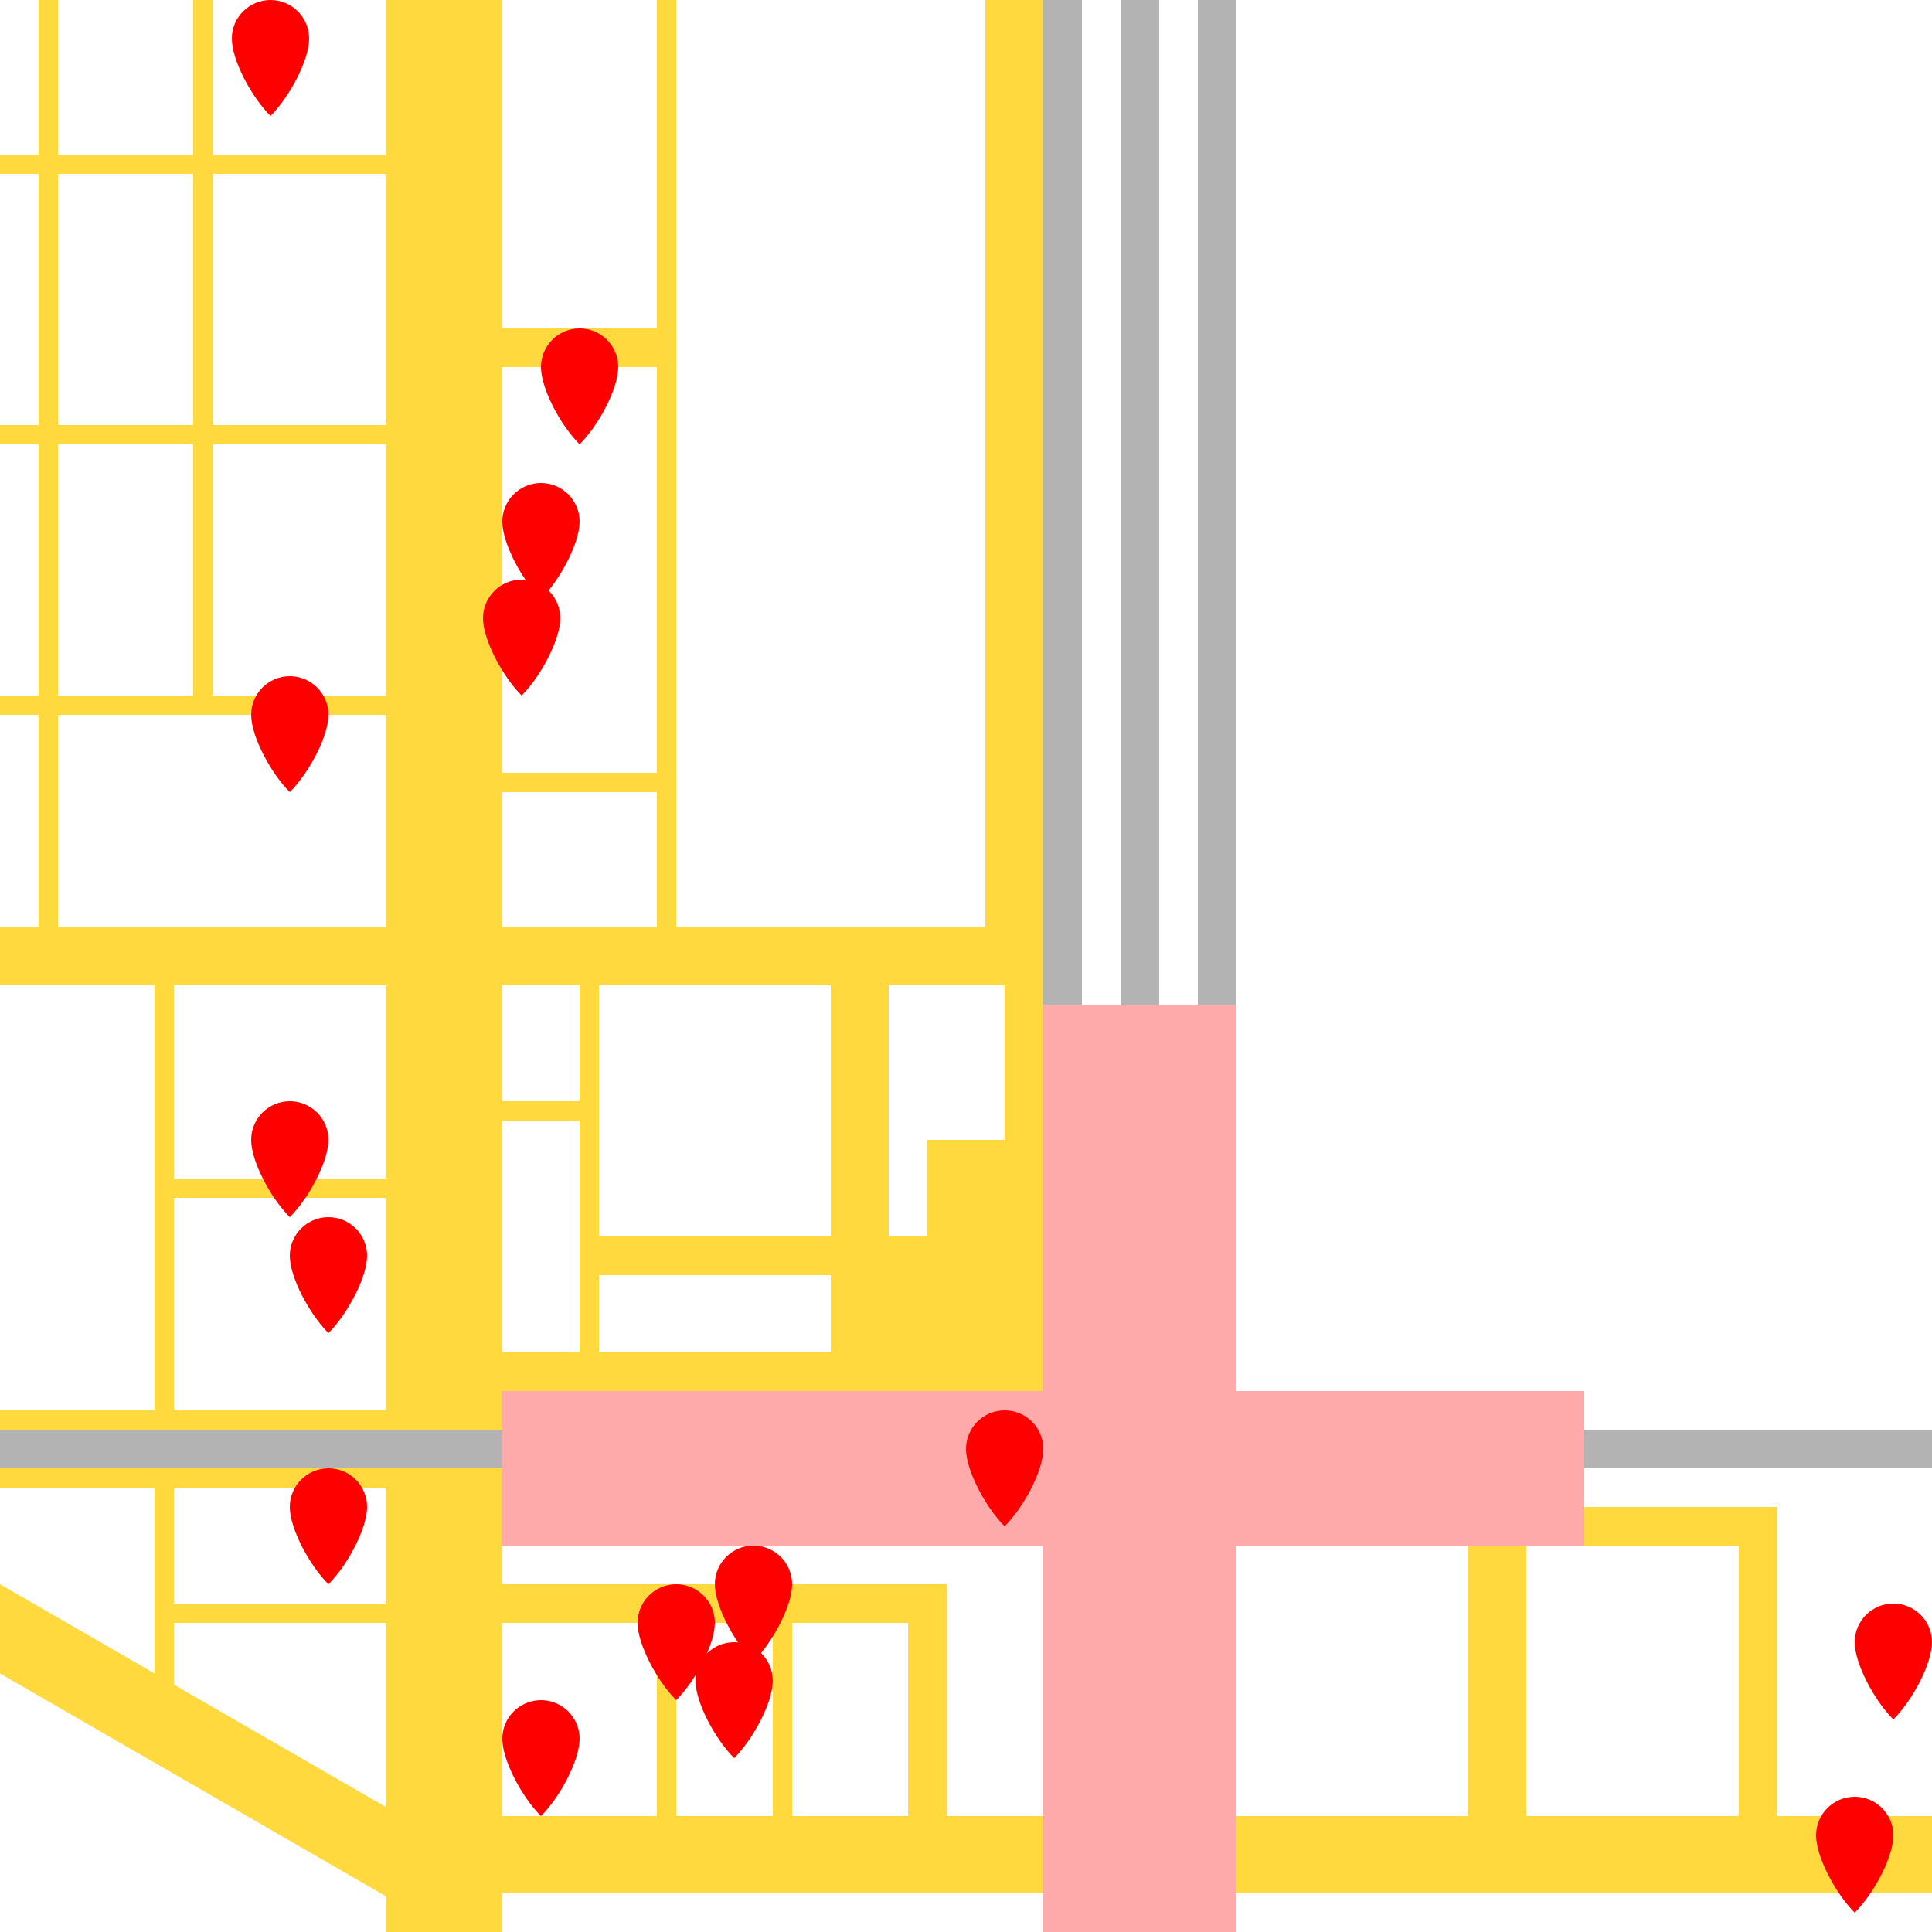 <?xml version="1.0" encoding="UTF-8"?>
<svg version="1.1" viewBox="0 0 500 500" xml:space="preserve" xmlns="http://www.w3.org/2000/svg"><g stroke-linecap="round" stroke-linejoin="round"><rect width="500" height="500" fill="#fff" style="paint-order:markers fill stroke"/><path d="m10 0v40h-10v5h10v65h-10v5h10v65h-10v5h10v55h-10v15h40v110h-40v5h40v10h-40v5h40v48.094l-40-23.094v23.094l100 57.734v9.172h30v-10h370v-20h-40v-80h-80v10 70h-135v-50-10h-115v-50h140v-360h-15v240h-80v-240h-5v85h-40v-85h-30v40h-45v-40h-5v40h-35v-40h-5zm5 45h35v65h-35v-65zm40 0h45v65h-45v-65zm75 50h40v105h-40v-105zm-115 20h35v65h-35v-65zm40 0h45v65h-45v-65zm-40 70h85v55h-85v-55zm115 20h40v35h-40v-35zm-85 50h55v50h-55v-50zm85 0h20v30h-20v-30zm25 0h60v65h-60v-65zm75 0h30v40h-20v25h-10v-65zm-100 35h20v60h-20v-60zm-85 20h55v55h-55v-55zm110 20h60v20h-60v-20zm-110 40h55v10h-55v-10zm0 15h55v30h-55v-30zm350 15h55v70h-55v-70zm-350 20h55v47.734l-55-31.754v-15.98zm85 0h40v50h-40v-50zm45 0h25v50h-25v-50zm30 0h30v50h-30v-50z" fill="#ffd93e" style="paint-order:markers fill stroke"/><path d="m270 0v370h-270v10h270v120h10v-120h10v120h10v-120h10v120h10v-120h180v-10h-180v-370h-10v370h-10v-370h-10v370h-10v-370h-10z" fill="#b3b3b3" stroke-width=".481" style="paint-order:markers fill stroke"/><path d="m270 260v100h-140v40h140v100h50v-100h90v-40h-90v-100h-50z" fill="#faa" stroke-width="1.08" style="paint-order:markers fill stroke"/></g><g fill="#f00" stroke-linecap="round" stroke-linejoin="round"><path d="m80 10c0 5.523-5 15-10 20-5-5-10-14.477-10-20s4.477-10 10-10 10 4.477 10 10z" style="paint-order:markers fill stroke"/><path d="m160 95c0 5.523-5 15-10 20-5-5-10-14.477-10-20s4.477-10 10-10 10 4.477 10 10z" style="paint-order:markers fill stroke"/><path d="m150 135c0 5.523-5 15-10 20-5-5-10-14.477-10-20s4.477-10 10-10 10 4.477 10 10z" style="paint-order:markers fill stroke"/><path d="m145 160c0 5.523-5 15-10 20-5-5-10-14.477-10-20s4.477-10 10-10 10 4.477 10 10z" style="paint-order:markers fill stroke"/><path d="m85 185c0 5.523-5 15-10 20-5-5-10-14.477-10-20s4.477-10 10-10 10 4.477 10 10z" style="paint-order:markers fill stroke"/><path d="m490 475c0 5.523-5 15-10 20-5-5-10-14.477-10-20s4.477-10 10-10 10 4.477 10 10z" style="paint-order:markers fill stroke"/><path d="m500 425c0 5.523-5 15-10 20-5-5-10-14.477-10-20s4.477-10 10-10 10 4.477 10 10z" style="paint-order:markers fill stroke"/><path d="m150 450c0 5.523-5 15-10 20-5-5-10-14.477-10-20s4.477-10 10-10 10 4.477 10 10z" style="paint-order:markers fill stroke"/><path d="m205 410c0 5.523-5 15-10 20-5-5-10-14.477-10-20s4.477-10 10-10 10 4.477 10 10z" style="paint-order:markers fill stroke"/><path d="m185 420c0 5.523-5 15-10 20-5-5-10-14.477-10-20s4.477-10 10-10 10 4.477 10 10z" style="paint-order:markers fill stroke"/><path d="m200 435c0 5.523-5 15-10 20-5-5-10-14.477-10-20s4.477-10 10-10 10 4.477 10 10z" style="paint-order:markers fill stroke"/><path d="m95 390c0 5.523-5 15-10 20-5-5-10-14.477-10-20s4.477-10 10-10 10 4.477 10 10z" style="paint-order:markers fill stroke"/><path d="m85 295c0 5.523-5 15-10 20-5-5-10-14.477-10-20s4.477-10 10-10 10 4.477 10 10z" style="paint-order:markers fill stroke"/><path d="m95 325c0 5.523-5 15-10 20-5-5-10-14.477-10-20s4.477-10 10-10 10 4.477 10 10z" style="paint-order:markers fill stroke"/><path d="m270 375c0 5.523-5 15-10 20-5-5-10-14.477-10-20s4.477-10 10-10 10 4.477 10 10z" style="paint-order:markers fill stroke"/></g></svg>
